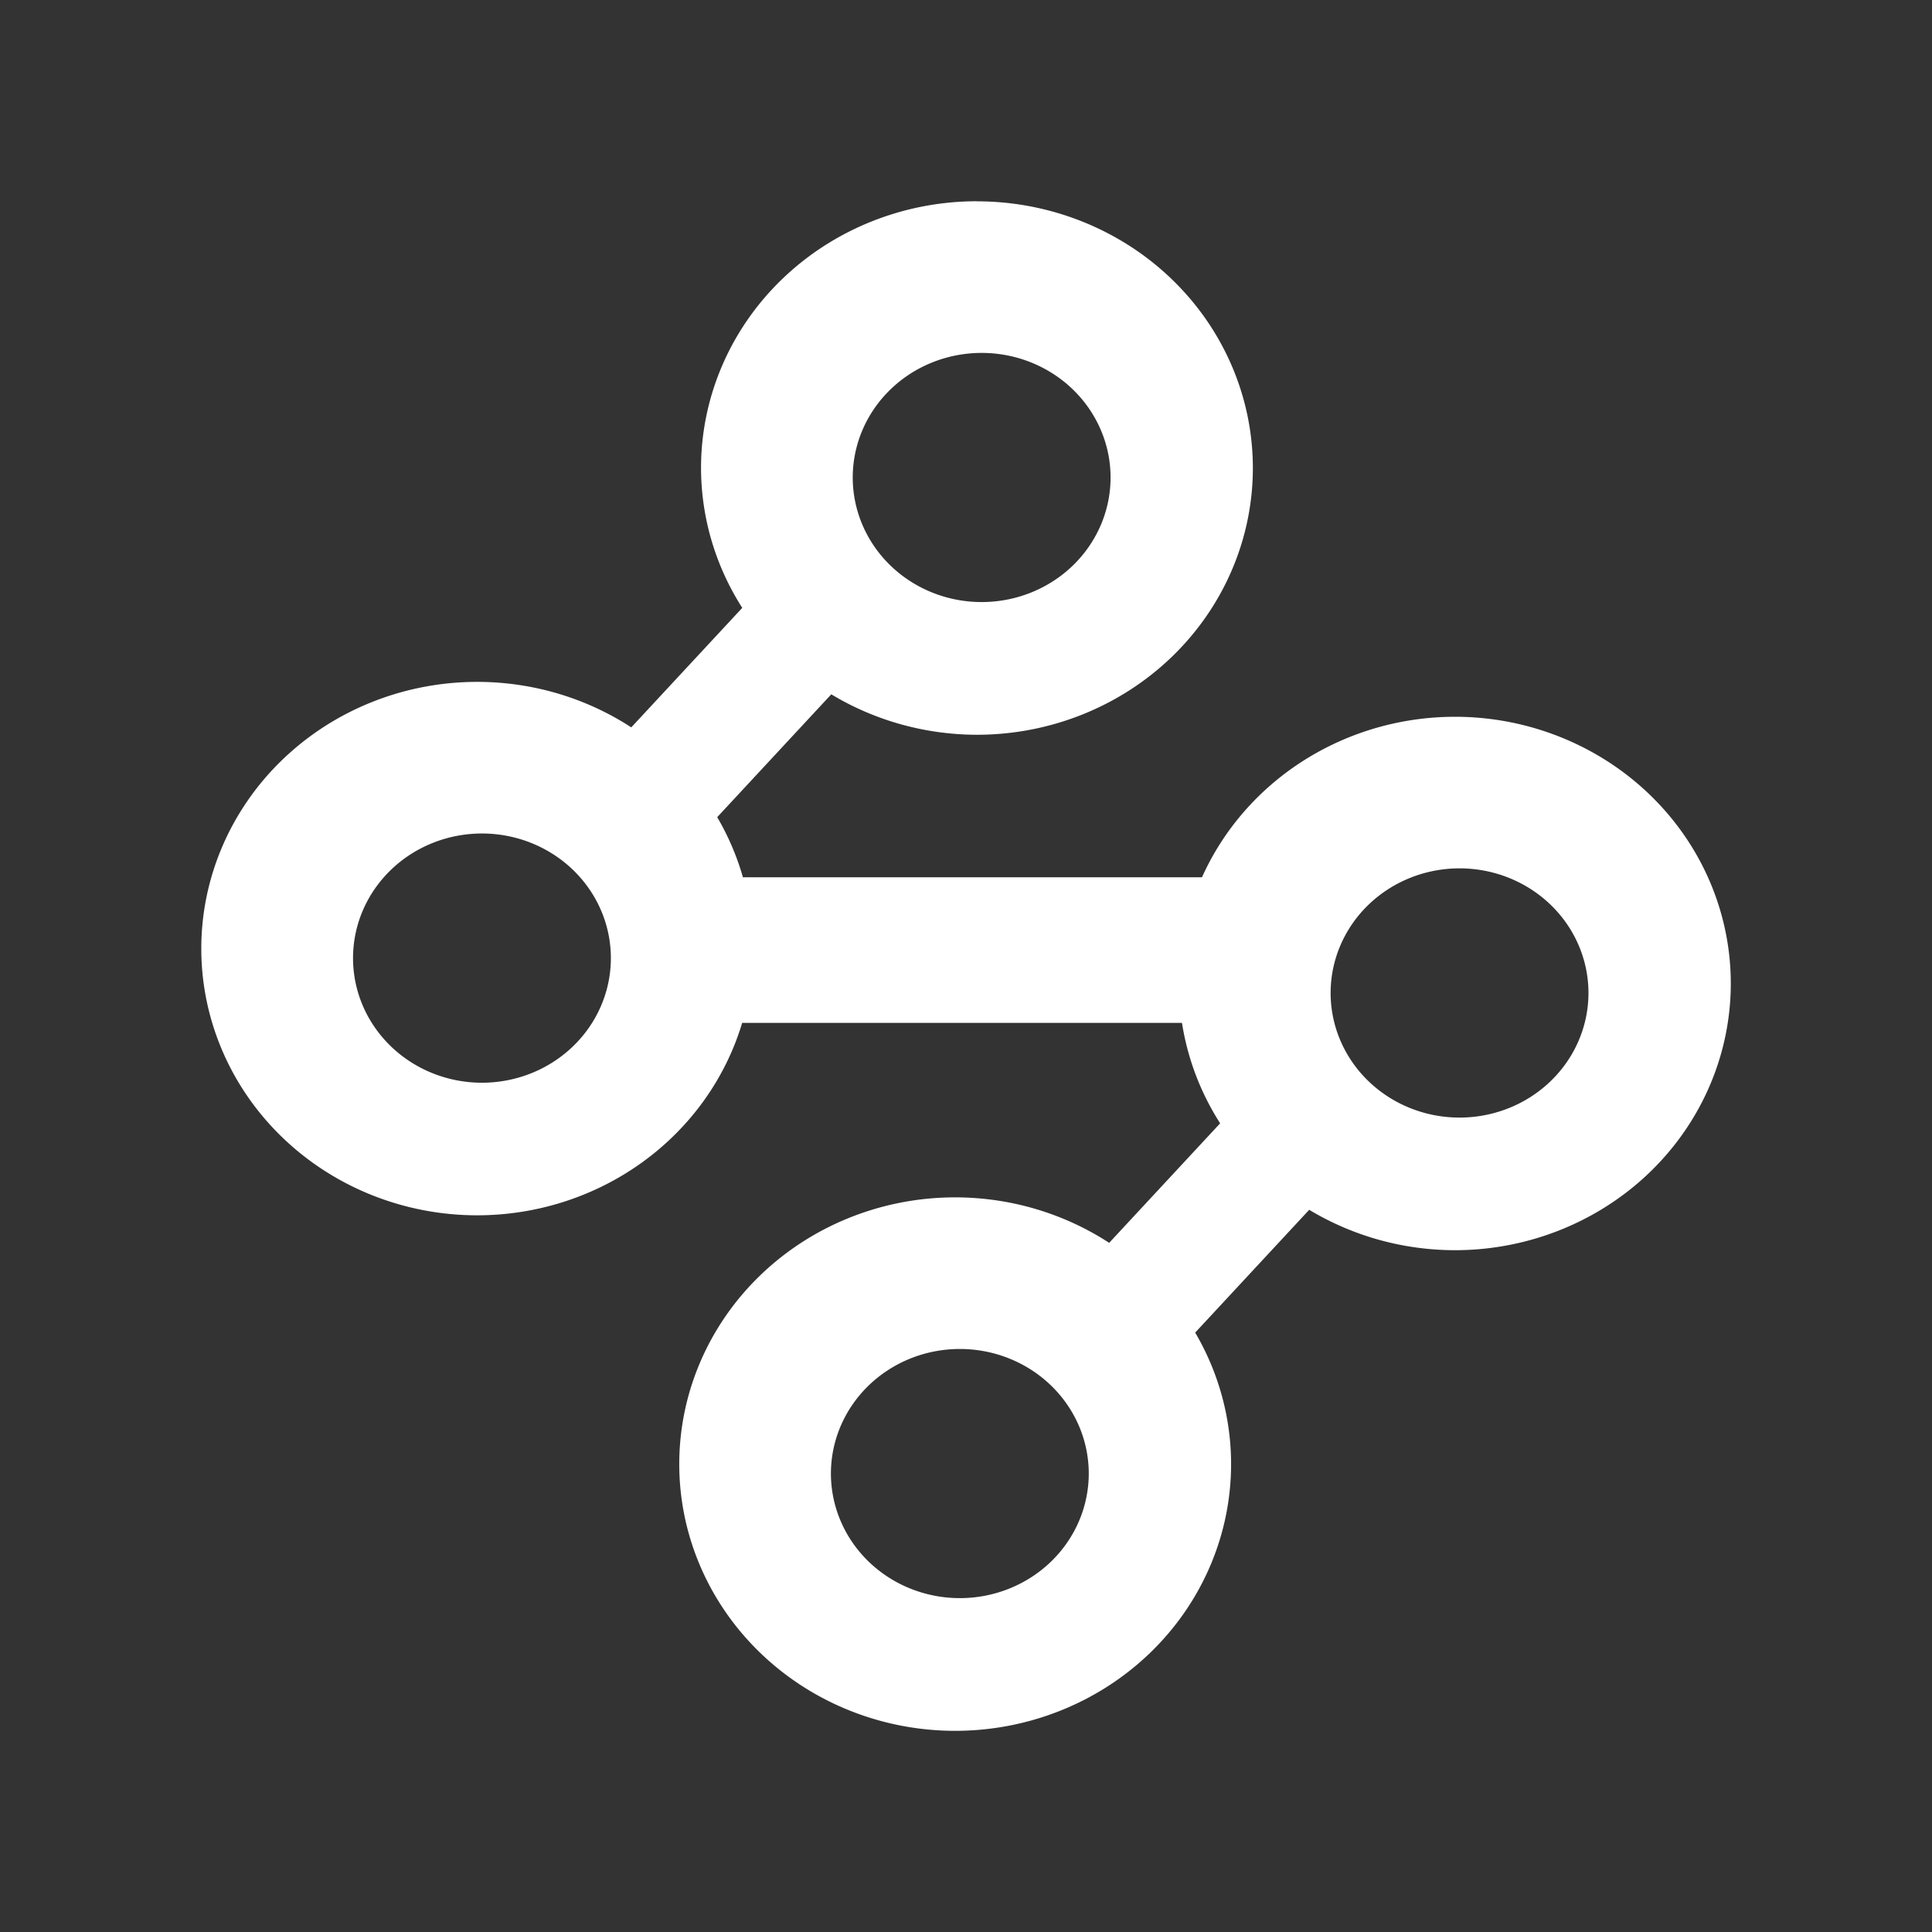 <?xml version="1.0" encoding="UTF-8"?>
<svg version="1.1" viewBox="0 0 48 48" xmlns="http://www.w3.org/2000/svg">
    <rect x="0" y="0" width="48" height="48" fill="#333333" stroke="none"/>
    <path d="m24.271 5a6.856 6.627 0 0 0-6.854 6.626 6.856 6.627 0 0 0 1.024 3.476l-2.757 2.969a6.856 6.627 0 0 0-3.827-1.13 6.856 6.627 0 0 0-6.856 6.627 6.856 6.627 0 0 0 6.856 6.626 6.856 6.627 0 0 0 6.582-4.781h10.927a6.856 6.627 0 0 0 0.948 2.496l-2.757 2.969a6.856 6.627 0 0 0-3.825-1.13 6.856 6.627 0 0 0-6.856 6.627 6.856 6.627 0 0 0 6.856 6.627 6.856 6.627 0 0 0 6.854-6.627 6.856 6.627 0 0 0-0.892-3.267l2.833-3.051a6.856 6.627 0 0 0 3.62 1.004 6.856 6.627 0 0 0 6.854-6.627 6.856 6.627 0 0 0-6.854-6.626 6.856 6.627 0 0 0-6.284 3.988h-11.405a6.856 6.627 0 0 0-0.639-1.494l2.834-3.052a6.856 6.627 0 0 0 3.618 1.005 6.856 6.627 0 0 0 6.856-6.627 6.856 6.627 0 0 0-6.856-6.626zm0.117 3.768a3.203 3.096 0 0 1 3.204 3.095 3.203 3.096 0 0 1-3.204 3.095 3.203 3.096 0 0 1-3.202-3.095 3.203 3.096 0 0 1 3.202-3.095zm-12.415 11.94a3.203 3.096 0 0 1 3.204 3.095 3.203 3.096 0 0 1-3.204 3.097 3.203 3.096 0 0 1-3.202-3.097 3.203 3.096 0 0 1 3.202-3.095zm24.288 0.866a3.203 3.096 0 0 1 3.204 3.095 3.203 3.096 0 0 1-3.204 3.097 3.203 3.096 0 0 1-3.202-3.097 3.203 3.096 0 0 1 3.202-3.095zm-12.415 11.941a3.203 3.096 0 0 1 3.204 3.095 3.203 3.096 0 0 1-3.204 3.095 3.203 3.096 0 0 1-3.202-3.095 3.203 3.096 0 0 1 3.202-3.095z" fill="#fff" stroke-linecap="round" stroke-linejoin="bevel" stroke-width="3.78"/>
</svg>
